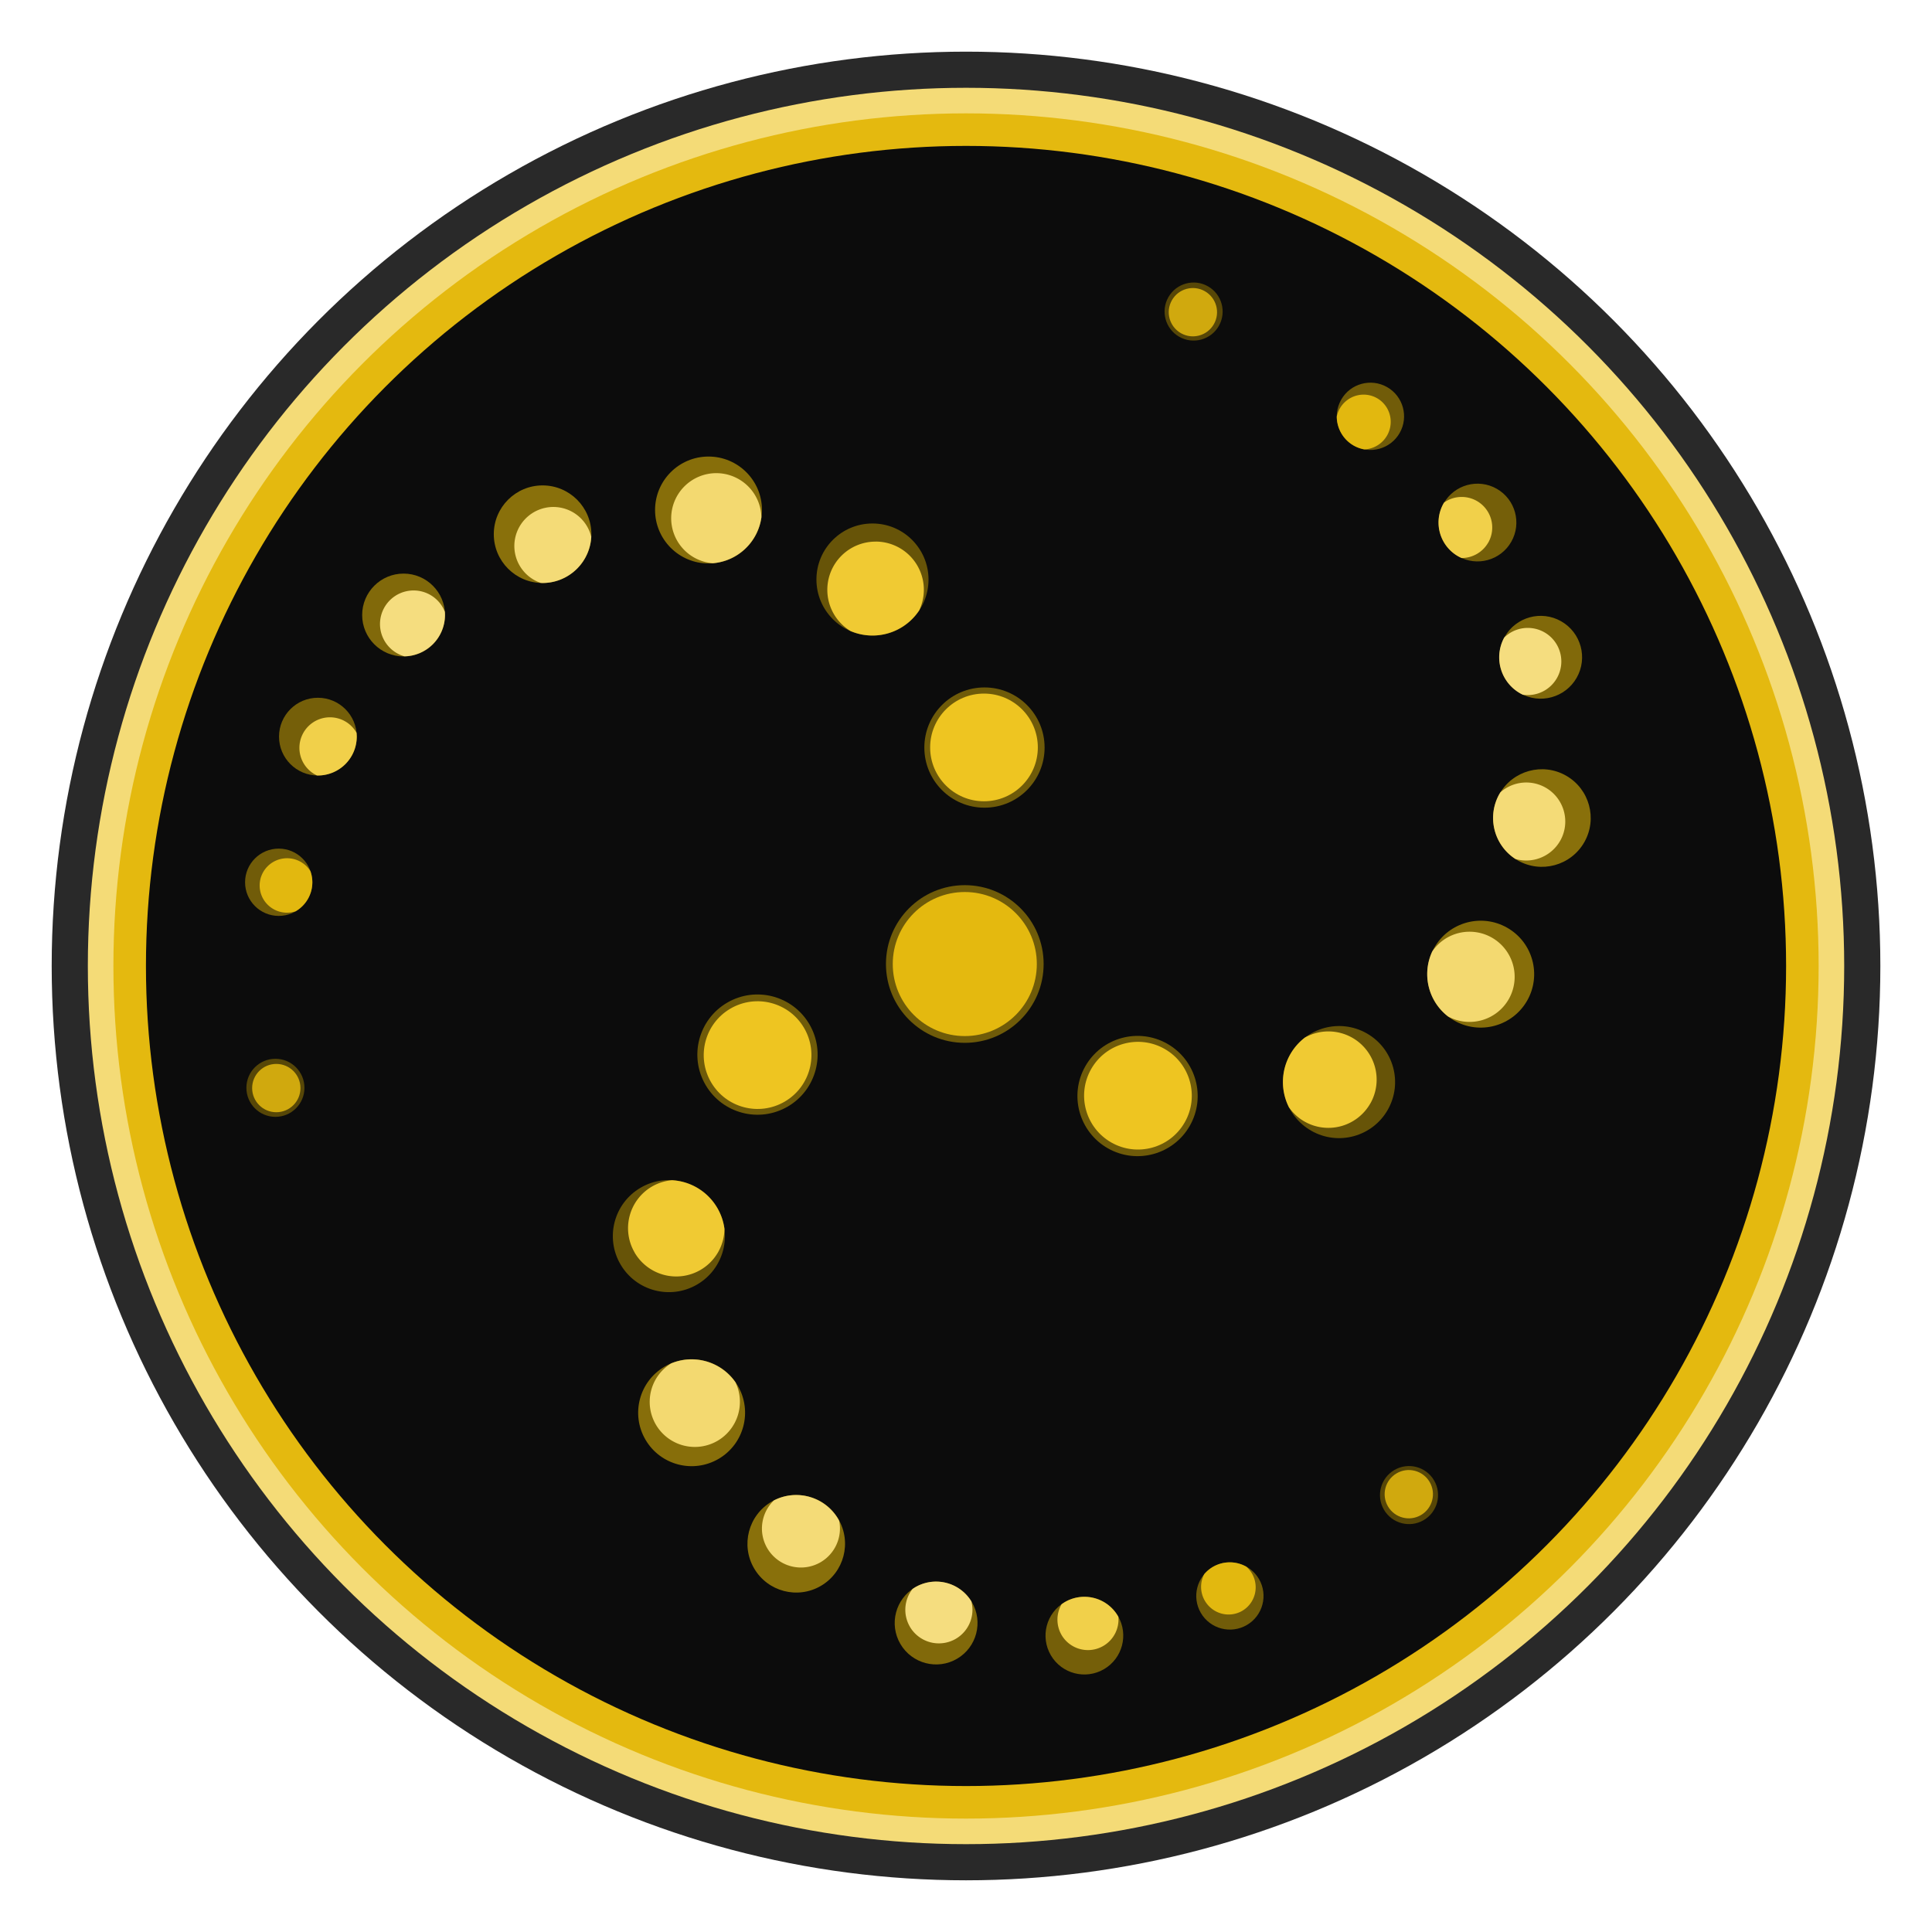 <?xml version="1.0" encoding="UTF-8" standalone="no"?>
<!-- Created with Inkscape (http://www.inkscape.org/) -->

<svg
   xmlns:dc="http://purl.org/dc/elements/1.1/"
   xmlns:cc="http://creativecommons.org/ns#"
   xmlns:rdf="http://www.w3.org/1999/02/22-rdf-syntax-ns#"
   xmlns:svg="http://www.w3.org/2000/svg"
   xmlns="http://www.w3.org/2000/svg"
   xmlns:sodipodi="http://sodipodi.sourceforge.net/DTD/sodipodi-0.dtd"
   xmlns:inkscape="http://www.inkscape.org/namespaces/inkscape"
   width="166.257"
   height="166.257"
   viewBox="0 0 43.989 43.989"
   version="1.1"
   id="svg8"
   inkscape:version="0.92.3 (2405546, 2018-03-11)"
   sodipodi:docname="mod_scalable_yellow.svg">
  <sodipodi:namedview
     id="base"
     pagecolor="#000000"
     bordercolor="#666666"
     borderopacity="1.0"
     inkscape:pageopacity="0"
     inkscape:pageshadow="2"
     inkscape:zoom="4"
     inkscape:cx="-21.357655"
     inkscape:cy="74.453321"
     inkscape:document-units="mm"
     inkscape:current-layer="layer5"
     showgrid="false"
     inkscape:pagecheckerboard="true"
     inkscape:window-width="1920"
     inkscape:window-height="1017"
     inkscape:window-x="-8"
     inkscape:window-y="-8"
     inkscape:window-maximized="1"
     units="px"
     fit-margin-top="0"
     fit-margin-left="0"
     fit-margin-right="0"
     fit-margin-bottom="0" />
  <defs
     id="defs2" />
  <g
     transform="translate(-4.028,-248.983)"
     style="display:inline;opacity:1"
     id="layer1"
     inkscape:groupmode="layer"
     inkscape:label="Layer 1" />
  <g
     transform="translate(-4.028,-16.806)"
     style="display:inline;opacity:1"
     inkscape:label="BG"
     id="layer5"
     inkscape:groupmode="layer">
    <circle
       style="opacity:1;fill:#292929;fill-opacity:1;stroke-width:0.212"
       id="circle5179"
       cx="26.023"
       cy="38.8"
       r="20.818" />
    <circle
       r="19.995"
       cy="38.8"
       cx="26.023"
       id="path4715"
       style="opacity:1;fill:#f4db77;fill-opacity:1;stroke-width:0.204" />
    <circle
       style="opacity:1;fill:#e4b90f;fill-opacity:1;stroke-width:0.198"
       id="circle5173"
       cx="26.023"
       cy="38.8"
       r="19.413" />
    <circle
       r="18.672"
       cy="38.8"
       cx="26.023"
       id="circle5181"
       style="opacity:1;fill:#0c0c0c;fill-opacity:1;stroke-width:0.19" />
  </g>
  <g
     transform="translate(-4.028,-248.983)"
     style="display:inline;opacity:1"
     inkscape:label="Layer 2"
     id="layer2"
     inkscape:groupmode="layer">
    <circle
       r="1.795"
       cy="270.932"
       cx="25.995"
       id="path4564"
       style="display:inline;opacity:1;fill:#6f5b09;fill-opacity:1;stroke-width:0.265" />
    <circle
       r="1.64"
       cy="270.933"
       cx="25.995"
       id="path4582"
       style="display:inline;opacity:1;fill:#e4b90f;fill-opacity:1;stroke-width:0.261" />
    <circle
       r="1.369"
       cx="26.443"
       cy="266.004"
       style="display:inline;opacity:1;fill:#6f5b09;fill-opacity:1;stroke-width:0.202"
       id="circle4578-4" />
    <circle
       r="1.226"
       cx="26.432"
       cy="266.001"
       style="display:inline;opacity:1;fill:#eec521;fill-opacity:1;stroke-width:0.181"
       id="circle4578-4-9" />
    <circle
       r="1.276"
       cy="262.178"
       cx="23.893"
       id="path4723"
       style="display:inline;opacity:1;fill:#675408;fill-opacity:1;stroke-width:0.265" />
    <path
       inkscape:connector-curvature="0"
       id="path4726"
       d="m 23.963,261.315 a 1.098,1.098 0 0 0 -1.098,1.099 1.098,1.098 0 0 0 0.529,0.937 1.276,1.276 0 0 0 0.002,10e-4 1.276,1.276 0 0 0 0.497,0.101 1.276,1.276 0 0 0 1.065,-0.574 1.098,1.098 0 0 0 0.105,-0.466 1.098,1.098 0 0 0 -1.099,-1.099 z"
       style="opacity:1;fill:#f0ca33;fill-opacity:1;stroke-width:0.265" />
    <circle
       r="1.217"
       cy="260.595"
       cx="20.16"
       id="path4787"
       style="display:inline;opacity:1;fill:#876e0a;fill-opacity:1;stroke-width:0.265" />
    <path
       inkscape:connector-curvature="0"
       id="path4794"
       d="m 20.337,259.756 a 1.028,1.028 0 0 0 -1.027,1.027 1.028,1.028 0 0 0 0.945,1.024 1.217,1.217 0 0 0 1.109,-1.047 1.028,1.028 0 0 0 -1.027,-1.004 z"
       style="opacity:1;fill:#f3d970;fill-opacity:1;stroke-width:0.265" />
    <circle
       r="1.111"
       cy="261.146"
       cx="16.382"
       id="path4801"
       style="opacity:1;fill:#89700b;fill-opacity:1;stroke-width:0.265" />
    <path
       inkscape:connector-curvature="0"
       id="path4803"
       d="m 16.628,260.526 a 0.889,0.889 0 0 0 -0.889,0.889 0.889,0.889 0 0 0 0.6,0.84 1.111,1.111 0 0 0 0.043,0.002 1.111,1.111 0 0 0 1.108,-1.052 0.889,0.889 0 0 0 -0.862,-0.679 z"
       style="display:inline;opacity:1;fill:#f4db77;fill-opacity:1;stroke-width:0.265" />
    <circle
       r="0.943"
       cy="262.986"
       cx="13.217"
       id="path4809"
       style="opacity:1;fill:#81690a;fill-opacity:1;stroke-width:0.265" />
    <path
       inkscape:connector-curvature="0"
       id="path4815"
       d="m 13.445,262.427 a 0.765,0.765 0 0 0 -0.765,0.765 0.765,0.765 0 0 0 0.557,0.735 0.943,0.943 0 0 0 0.923,-0.942 0.943,0.943 0 0 0 -0.003,-0.072 0.765,0.765 0 0 0 -0.712,-0.486 z"
       style="opacity:1;fill:#f5dd7f;fill-opacity:1;stroke-width:0.265" />
    <circle
       r="0.885"
       cy="265.755"
       cx="11.266"
       id="path4820"
       style="opacity:1;fill:#755f09;fill-opacity:1;stroke-width:0.265" />
    <path
       inkscape:connector-curvature="0"
       id="path4824"
       d="m 11.541,265.315 a 0.696,0.696 0 0 0 -0.696,0.696 0.696,0.696 0 0 0 0.399,0.628 0.885,0.885 0 0 0 0.022,0.001 0.885,0.885 0 0 0 0.885,-0.885 0.885,0.885 0 0 0 -0.005,-0.087 0.696,0.696 0 0 0 -0.605,-0.353 z"
       style="opacity:1;fill:#f1d04a;fill-opacity:1;stroke-width:0.265" />
    <circle
       r="0.766"
       cy="269.071"
       cx="10.374"
       id="path4829"
       style="opacity:1;fill:#715c09;fill-opacity:1;stroke-width:0.248" />
    <path
       inkscape:connector-curvature="0"
       id="path4831"
       d="m 10.565,268.524 a 0.625,0.62 0 0 0 -0.625,0.62 0.625,0.62 0 0 0 0.625,0.62 0.625,0.62 0 0 0 0.194,-0.032 0.766,0.766 0 0 0 0.381,-0.661 0.766,0.766 0 0 0 -0.044,-0.252 0.625,0.62 0 0 0 -0.531,-0.295 z"
       style="opacity:1;fill:#e2b80f;fill-opacity:1;stroke-width:0.26" />
    <circle
       r="0.661"
       cy="273.751"
       cx="10.299"
       id="path4836"
       style="display:inline;opacity:1;fill:#574707;fill-opacity:1;stroke-width:0.265" />
    <circle
       r="0.55"
       cy="273.757"
       cx="10.319"
       id="path4839"
       style="display:inline;opacity:1;fill:#d0a90e;fill-opacity:1;stroke-width:0.265" />
    <circle
       transform="rotate(119.718)"
       id="circle5099"
       style="display:inline;opacity:1;fill:#6f5b09;fill-opacity:1;stroke-width:0.202"
       cy="-161.792"
       cx="223.072"
       r="1.369" />
    <circle
       transform="rotate(119.718)"
       id="circle5101"
       style="display:inline;opacity:1;fill:#eec521;fill-opacity:1;stroke-width:0.181"
       cy="-161.796"
       cx="223.061"
       r="1.226" />
    <circle
       transform="rotate(119.718)"
       style="display:inline;opacity:1;fill:#675408;fill-opacity:1;stroke-width:0.265"
       id="circle5103"
       cx="220.522"
       cy="-165.619"
       r="1.276" />
    <path
       style="opacity:1;fill:#f0ca33;fill-opacity:1;stroke-width:0.265"
       d="m 35.228,274.109 a 1.098,1.098 0 0 0 -0.41,-1.498 1.098,1.098 0 0 0 -1.076,-0.006 1.276,1.276 0 0 0 -0.002,9.1e-4 1.276,1.276 0 0 0 -0.334,0.381 1.276,1.276 0 0 0 -0.03,1.209 1.098,1.098 0 0 0 0.352,0.322 1.098,1.098 0 0 0 1.499,-0.409 z"
       id="path5105"
       inkscape:connector-curvature="0" />
    <circle
       transform="rotate(119.718)"
       style="display:inline;opacity:1;fill:#876e0a;fill-opacity:1;stroke-width:0.265"
       id="circle5107"
       cx="216.789"
       cy="-167.202"
       r="1.217" />
    <path
       style="opacity:1;fill:#f3d970;fill-opacity:1;stroke-width:0.265"
       d="m 38.38,271.733 a 1.028,1.028 0 0 0 -0.383,-1.401 1.028,1.028 0 0 0 -1.358,0.313 1.217,1.217 0 0 0 0.36,1.482 1.028,1.028 0 0 0 1.381,-0.394 z"
       id="path5109"
       inkscape:connector-curvature="0" />
    <circle
       transform="rotate(119.718)"
       style="opacity:1;fill:#89700b;fill-opacity:1;stroke-width:0.265"
       id="circle5111"
       cx="213.011"
       cy="-166.65"
       r="1.111" />
    <path
       style="display:inline;opacity:1;fill:#f4db77;fill-opacity:1;stroke-width:0.265"
       d="m 39.55,268.129 a 0.889,0.889 0 0 0 -0.331,-1.213 0.889,0.889 0 0 0 -1.027,0.105 1.111,1.111 0 0 0 -0.023,0.036 1.111,1.111 0 0 0 0.364,1.484 0.889,0.889 0 0 0 1.017,-0.413 z"
       id="path5113"
       inkscape:connector-curvature="0" />
    <circle
       transform="rotate(119.718)"
       style="opacity:1;fill:#81690a;fill-opacity:1;stroke-width:0.265"
       id="circle5115"
       cx="209.846"
       cy="-164.811"
       r="0.943" />
    <path
       style="opacity:1;fill:#f5dd7f;fill-opacity:1;stroke-width:0.265"
       d="m 39.477,264.423 a 0.765,0.765 0 0 0 -0.285,-1.043 0.765,0.765 0 0 0 -0.915,0.119 0.943,0.943 0 0 0 0.36,1.269 0.943,0.943 0 0 0 0.064,0.033 0.765,0.765 0 0 0 0.775,-0.377 z"
       id="path5117"
       inkscape:connector-curvature="0" />
    <circle
       transform="rotate(119.718)"
       style="opacity:1;fill:#755f09;fill-opacity:1;stroke-width:0.265"
       id="circle5119"
       cx="207.895"
       cy="-162.041"
       r="0.885" />
    <path
       style="opacity:1;fill:#f1d04a;fill-opacity:1;stroke-width:0.265"
       d="m 37.913,261.338 a 0.696,0.696 0 0 0 -0.26,-0.949 0.696,0.696 0 0 0 -0.744,0.035 0.885,0.885 0 0 0 -0.012,0.018 0.885,0.885 0 0 0 0.33,1.207 0.885,0.885 0 0 0 0.078,0.039 0.696,0.696 0 0 0 0.607,-0.35 z"
       id="path5121"
       inkscape:connector-curvature="0" />
    <circle
       transform="rotate(119.718)"
       style="opacity:1;fill:#715c09;fill-opacity:1;stroke-width:0.248"
       id="circle5123"
       cx="207.003"
       cy="-158.725"
       r="0.766" />
    <path
       style="opacity:1;fill:#e2b80f;fill-opacity:1;stroke-width:0.26"
       d="m 35.61,258.899 a 0.62,0.625 29.718 0 0 -0.229,-0.85 0.62,0.625 29.718 0 0 -0.848,0.236 0.62,0.625 29.718 0 0 -0.069,0.184 0.766,0.766 0 0 0 0.385,0.659 0.766,0.766 0 0 0 0.241,0.087 0.62,0.625 29.718 0 0 0.519,-0.315 z"
       id="path5125"
       inkscape:connector-curvature="0" />
    <circle
       transform="rotate(119.718)"
       style="display:inline;opacity:1;fill:#574707;fill-opacity:1;stroke-width:0.265"
       id="circle5127"
       cx="206.927"
       cy="-154.046"
       r="0.661" />
    <circle
       transform="rotate(119.718)"
       style="display:inline;opacity:1;fill:#d0a90e;fill-opacity:1;stroke-width:0.265"
       id="circle5129"
       cx="206.948"
       cy="-154.039"
       r="0.55" />
    <circle
       r="1.369"
       cx="-246.428"
       cy="-119.382"
       style="display:inline;opacity:1;fill:#6f5b09;fill-opacity:1;stroke-width:0.202"
       id="circle5131"
       transform="rotate(-120.304)" />
    <circle
       r="1.226"
       cx="-246.439"
       cy="-119.386"
       style="display:inline;opacity:1;fill:#eec521;fill-opacity:1;stroke-width:0.181"
       id="circle5133"
       transform="rotate(-120.304)" />
    <circle
       r="1.276"
       cy="-123.209"
       cx="-248.978"
       id="circle5135"
       style="display:inline;opacity:1;fill:#675408;fill-opacity:1;stroke-width:0.265"
       transform="rotate(-120.304)" />
    <path
       inkscape:connector-curvature="0"
       id="path5137"
       d="m 18.477,277.502 a 1.098,1.098 0 0 0 1.503,0.394 1.098,1.098 0 0 0 0.543,-0.929 1.276,1.276 0 0 0 2.42e-4,-0.002 1.276,1.276 0 0 0 -0.164,-0.48 1.276,1.276 0 0 0 -1.032,-0.63 1.098,1.098 0 0 0 -0.455,0.144 1.098,1.098 0 0 0 -0.394,1.503 z"
       style="opacity:1;fill:#f0ca33;fill-opacity:1;stroke-width:0.265" />
    <circle
       r="1.217"
       cy="-124.791"
       cx="-252.711"
       id="circle5139"
       style="display:inline;opacity:1;fill:#876e0a;fill-opacity:1;stroke-width:0.265"
       transform="rotate(-120.304)" />
    <path
       inkscape:connector-curvature="0"
       id="path5141"
       d="m 18.961,281.419 a 1.028,1.028 0 0 0 1.405,0.369 1.028,1.028 0 0 0 0.407,-1.333 1.217,1.217 0 0 0 -1.464,-0.429 1.028,1.028 0 0 0 -0.348,1.393 z"
       style="opacity:1;fill:#f3d970;fill-opacity:1;stroke-width:0.265" />
    <circle
       r="1.111"
       cy="-124.24"
       cx="-256.489"
       id="circle5143"
       style="opacity:1;fill:#89700b;fill-opacity:1;stroke-width:0.265"
       transform="rotate(-120.304)" />
    <path
       inkscape:connector-curvature="0"
       id="path5145"
       d="m 21.497,284.233 a 0.889,0.889 0 0 0 1.216,0.319 0.889,0.889 0 0 0 0.422,-0.942 1.111,1.111 0 0 0 -0.02,-0.038 1.111,1.111 0 0 0 -1.467,-0.426 0.889,0.889 0 0 0 -0.151,1.087 z"
       style="display:inline;opacity:1;fill:#f4db77;fill-opacity:1;stroke-width:0.265" />
    <circle
       r="0.943"
       cy="-122.401"
       cx="-259.654"
       id="circle5147"
       style="opacity:1;fill:#81690a;fill-opacity:1;stroke-width:0.265"
       transform="rotate(-120.304)" />
    <path
       inkscape:connector-curvature="0"
       id="path5149"
       d="m 24.745,286.022 a 0.765,0.765 0 0 0 1.046,0.274 0.765,0.765 0 0 0 0.354,-0.852 0.943,0.943 0 0 0 -1.279,-0.322 0.943,0.943 0 0 0 -0.06,0.039 0.765,0.765 0 0 0 -0.061,0.86 z"
       style="opacity:1;fill:#f5dd7f;fill-opacity:1;stroke-width:0.265" />
    <circle
       r="0.885"
       cy="-119.631"
       cx="-261.605"
       id="circle5151"
       style="opacity:1;fill:#755f09;fill-opacity:1;stroke-width:0.265"
       transform="rotate(-120.304)" />
    <path
       inkscape:connector-curvature="0"
       id="path5153"
       d="m 28.198,286.209 a 0.696,0.696 0 0 0 0.952,0.249 0.696,0.696 0 0 0 0.342,-0.661 0.885,0.885 0 0 0 -0.01,-0.019 0.885,0.885 0 0 0 -1.21,-0.317 0.885,0.885 0 0 0 -0.073,0.049 0.696,0.696 0 0 0 -4.4e-5,0.7 z"
       style="opacity:1;fill:#f1d04a;fill-opacity:1;stroke-width:0.265" />
    <circle
       r="0.766"
       cy="-116.315"
       cx="-262.497"
       id="circle5155"
       style="opacity:1;fill:#715c09;fill-opacity:1;stroke-width:0.248"
       transform="rotate(-120.304)" />
    <path
       inkscape:connector-curvature="0"
       id="path5157"
       d="m 31.462,285.432 a 0.625,0.62 59.696 0 0 0.851,0.227 0.625,0.62 59.696 0 0 0.219,-0.852 0.625,0.62 59.696 0 0 -0.125,-0.151 0.766,0.766 0 0 0 -0.764,0.003 0.766,0.766 0 0 0 -0.196,0.165 0.625,0.62 59.696 0 0 0.014,0.607 z"
       style="opacity:1;fill:#e2b80f;fill-opacity:1;stroke-width:0.26" />
    <circle
       r="0.661"
       cy="-111.635"
       cx="-262.572"
       id="circle5159"
       style="display:inline;opacity:1;fill:#574707;fill-opacity:1;stroke-width:0.265"
       transform="rotate(-120.304)" />
    <circle
       r="0.55"
       cy="-111.629"
       cx="-262.552"
       id="circle5161"
       style="display:inline;opacity:1;fill:#d0a90e;fill-opacity:1;stroke-width:0.265"
       transform="rotate(-120.304)" />
  </g>
</svg>
